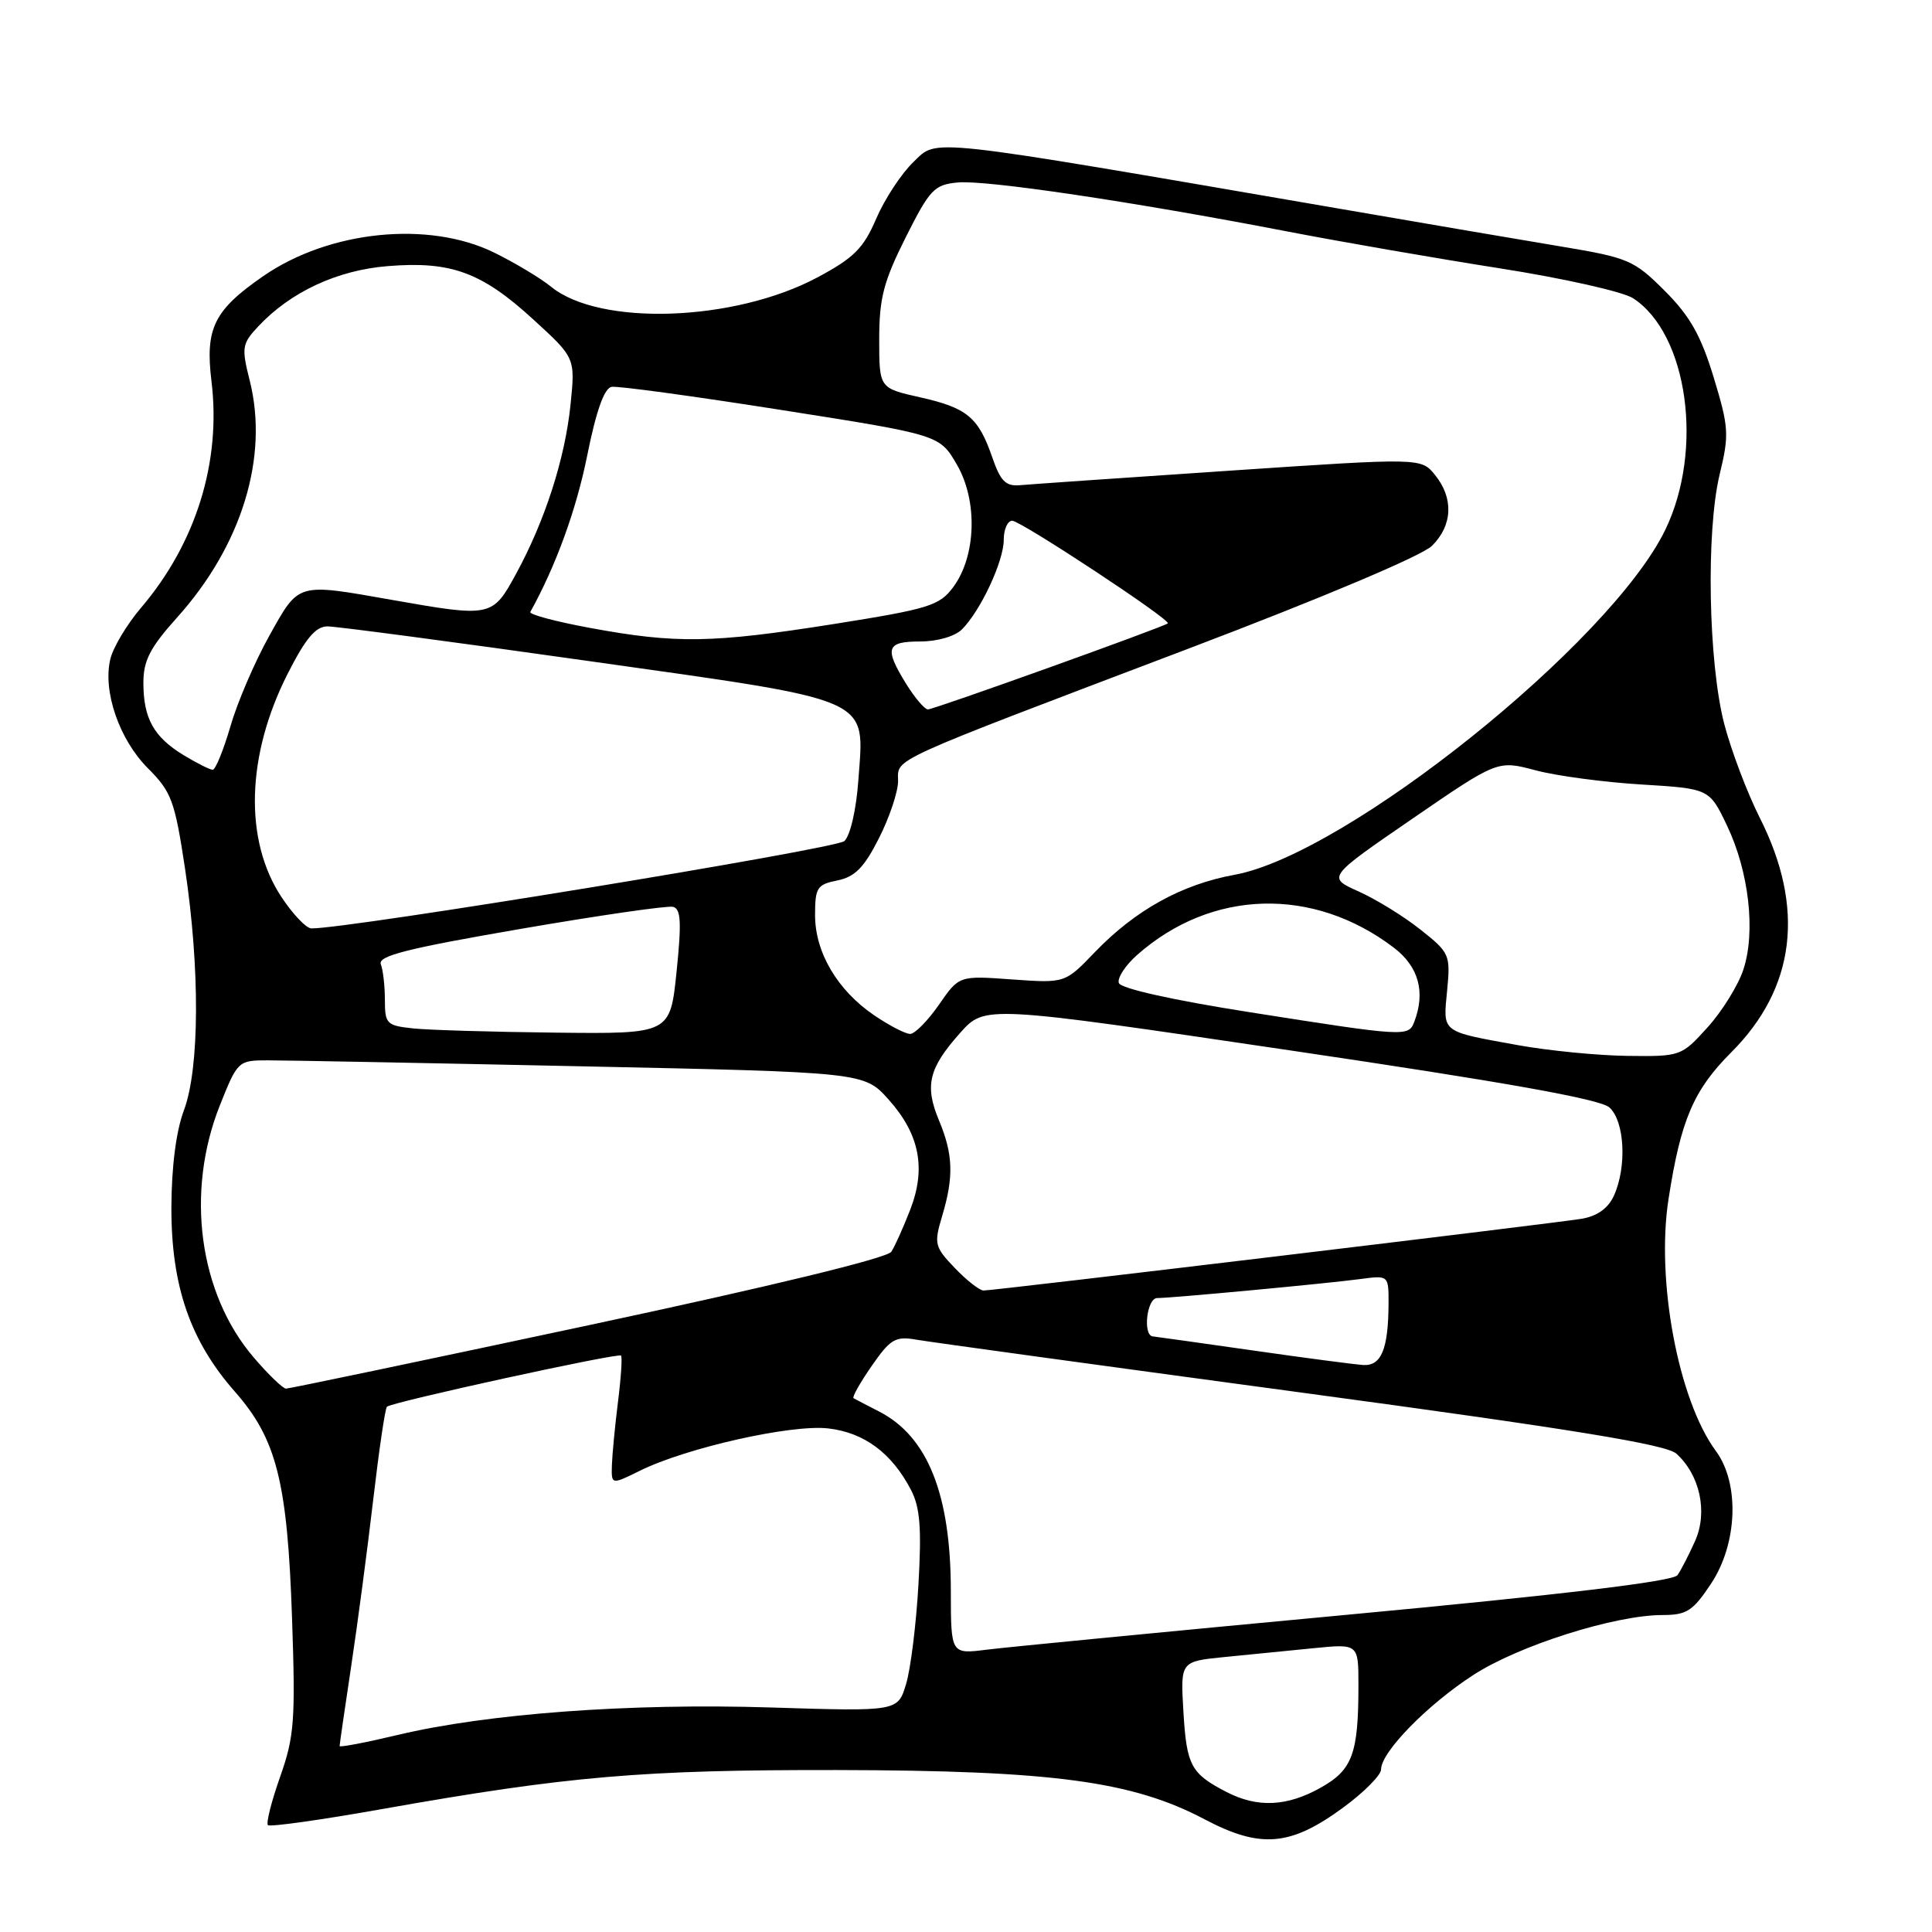 <?xml version="1.0" encoding="UTF-8" standalone="no"?>
<!DOCTYPE svg PUBLIC "-//W3C//DTD SVG 1.1//EN" "http://www.w3.org/Graphics/SVG/1.1/DTD/svg11.dtd" >
<svg xmlns="http://www.w3.org/2000/svg" xmlns:xlink="http://www.w3.org/1999/xlink" version="1.1" viewBox="0 0 256 256">
 <g >
 <path fill="currentColor"
d=" M 177.98 239.51 C 180.74 237.49 183.00 235.21 183.00 234.45 C 183.00 232.16 189.14 225.88 195.23 221.94 C 201.26 218.03 214.00 214.00 220.30 214.00 C 223.50 214.00 224.33 213.46 226.74 209.82 C 230.24 204.52 230.53 196.56 227.36 192.26 C 222.39 185.53 219.41 169.66 221.09 158.87 C 222.71 148.40 224.41 144.43 229.39 139.45 C 237.92 130.92 239.22 120.32 233.18 108.36 C 231.51 105.05 229.39 99.45 228.47 95.92 C 226.36 87.77 226.04 70.40 227.87 62.83 C 229.14 57.60 229.08 56.61 227.07 50.00 C 225.38 44.45 223.93 41.88 220.59 38.54 C 216.52 34.47 215.78 34.15 206.89 32.67 C 201.73 31.81 188.28 29.52 177.00 27.57 C 121.91 18.09 124.29 18.35 121.05 21.45 C 119.45 22.98 117.23 26.36 116.11 28.96 C 114.41 32.92 113.15 34.17 108.29 36.77 C 97.29 42.63 79.48 43.25 73.03 38.00 C 71.64 36.87 68.25 34.83 65.50 33.48 C 56.80 29.20 43.60 30.54 34.85 36.61 C 28.35 41.11 27.17 43.51 28.02 50.50 C 29.33 61.18 25.98 71.97 18.69 80.53 C 16.83 82.71 15.01 85.75 14.63 87.29 C 13.58 91.55 15.79 97.99 19.61 101.81 C 22.73 104.93 23.16 106.11 24.52 115.11 C 26.51 128.37 26.45 141.56 24.37 147.12 C 23.33 149.89 22.73 154.63 22.71 160.00 C 22.69 170.40 25.20 177.67 31.13 184.41 C 36.66 190.69 38.09 196.37 38.70 214.50 C 39.16 227.96 39.00 230.11 37.12 235.43 C 35.97 238.69 35.24 241.57 35.50 241.84 C 35.77 242.10 42.62 241.14 50.74 239.69 C 75.30 235.34 85.11 234.50 111.00 234.54 C 139.48 234.60 150.03 236.01 159.60 241.06 C 167.03 244.98 170.98 244.65 177.98 239.51 Z  M 162.50 237.44 C 157.80 235.01 157.23 233.94 156.81 226.82 C 156.41 220.15 156.41 220.15 162.21 219.57 C 165.39 219.26 170.70 218.73 174.00 218.40 C 180.00 217.80 180.00 217.80 180.00 223.28 C 180.00 232.37 179.22 234.51 175.01 236.87 C 170.53 239.39 166.62 239.57 162.50 237.44 Z  M 45.00 231.36 C 45.00 231.15 45.69 226.38 46.54 220.74 C 47.39 215.11 48.70 205.17 49.46 198.66 C 50.22 192.15 51.03 186.64 51.27 186.40 C 51.88 185.79 81.90 179.23 82.29 179.62 C 82.47 179.80 82.29 182.54 81.89 185.72 C 81.49 188.90 81.13 192.68 81.08 194.12 C 81.00 196.75 81.00 196.75 84.77 194.89 C 90.90 191.85 104.82 188.72 109.72 189.27 C 114.50 189.81 118.17 192.53 120.72 197.44 C 121.91 199.73 122.13 202.49 121.70 209.94 C 121.40 215.20 120.67 221.14 120.06 223.14 C 118.97 226.78 118.97 226.78 102.14 226.25 C 83.48 225.66 64.62 227.05 52.69 229.89 C 48.46 230.90 45.00 231.56 45.00 231.36 Z  M 125.99 210.84 C 125.99 198.00 122.92 190.33 116.48 187.03 C 114.84 186.19 113.32 185.40 113.10 185.27 C 112.88 185.14 113.96 183.22 115.50 181.00 C 117.98 177.42 118.65 177.03 121.40 177.51 C 123.10 177.81 146.06 180.96 172.42 184.52 C 208.41 189.38 220.78 191.40 222.13 192.62 C 225.25 195.44 226.31 200.35 224.62 204.16 C 223.80 206.00 222.75 208.05 222.27 208.72 C 221.70 209.54 207.11 211.29 178.46 213.97 C 154.83 216.18 133.36 218.26 130.75 218.59 C 126.00 219.19 126.00 219.19 125.99 210.84 Z  M 33.61 179.86 C 26.36 171.39 24.56 157.98 29.12 146.50 C 31.48 140.57 31.56 140.50 35.51 140.50 C 37.70 140.50 56.38 140.85 77.00 141.29 C 114.50 142.08 114.50 142.08 117.73 145.68 C 121.85 150.28 122.74 154.80 120.61 160.29 C 119.71 162.61 118.59 165.11 118.11 165.86 C 117.58 166.70 102.07 170.46 77.95 175.61 C 56.33 180.23 38.31 184.00 37.90 184.00 C 37.49 184.00 35.56 182.14 33.61 179.86 Z  M 166.00 178.94 C 159.12 177.96 153.16 177.12 152.75 177.08 C 151.40 176.94 151.96 172.00 153.33 172.00 C 155.26 172.00 175.86 170.07 180.25 169.48 C 184.00 168.98 184.00 168.98 183.99 172.74 C 183.96 178.76 183.03 181.02 180.63 180.87 C 179.46 180.79 172.88 179.93 166.00 178.94 Z  M 126.52 168.02 C 123.84 165.22 123.74 164.82 124.83 161.16 C 126.40 155.94 126.30 152.97 124.43 148.48 C 122.49 143.85 123.05 141.54 127.24 136.85 C 130.50 133.20 130.50 133.20 171.00 139.19 C 199.62 143.42 212.01 145.64 213.25 146.74 C 215.28 148.56 215.59 154.61 213.85 158.44 C 213.09 160.11 211.64 161.14 209.60 161.49 C 206.03 162.09 131.76 171.00 130.33 171.00 C 129.80 171.00 128.09 169.66 126.52 168.02 Z  M 201.20 138.50 C 190.84 136.62 191.21 136.90 191.75 131.26 C 192.21 126.50 192.09 126.24 188.21 123.17 C 186.01 121.42 182.32 119.15 180.02 118.12 C 175.84 116.25 175.84 116.25 187.14 108.49 C 198.44 100.73 198.44 100.73 203.47 102.07 C 206.24 102.81 212.55 103.65 217.50 103.95 C 226.50 104.50 226.50 104.50 228.84 109.40 C 231.75 115.50 232.66 123.48 231.00 128.49 C 230.32 130.56 228.19 134.00 226.26 136.13 C 222.80 139.96 222.69 140.00 215.63 139.91 C 211.71 139.86 205.21 139.22 201.20 138.50 Z  M 54.75 136.27 C 51.24 135.90 51.00 135.67 51.00 132.52 C 51.00 130.67 50.76 128.53 50.46 127.77 C 50.04 126.66 53.94 125.68 68.89 123.10 C 79.32 121.30 88.45 119.98 89.18 120.16 C 90.23 120.43 90.32 122.20 89.65 128.75 C 88.80 137.00 88.80 137.00 73.65 136.83 C 65.32 136.74 56.81 136.49 54.75 136.27 Z  M 115.83 134.53 C 110.97 131.23 108.00 126.20 108.00 121.26 C 108.00 117.61 108.27 117.20 110.97 116.66 C 113.28 116.19 114.50 114.96 116.47 111.06 C 117.86 108.32 119.00 104.91 119.00 103.50 C 119.00 100.41 117.10 101.28 157.50 85.94 C 175.27 79.19 188.42 73.64 189.75 72.32 C 192.48 69.61 192.64 66.01 190.15 62.94 C 188.31 60.66 188.31 60.66 162.90 62.37 C 148.93 63.31 136.45 64.17 135.16 64.29 C 133.26 64.46 132.57 63.76 131.48 60.60 C 129.64 55.28 128.15 54.04 121.89 52.64 C 116.50 51.43 116.50 51.43 116.50 44.94 C 116.50 39.52 117.08 37.30 120.00 31.47 C 123.20 25.10 123.79 24.47 126.90 24.18 C 130.60 23.82 150.04 26.71 170.47 30.65 C 177.60 32.03 190.31 34.23 198.70 35.55 C 207.14 36.87 215.07 38.65 216.41 39.53 C 223.66 44.28 225.78 59.62 220.66 70.20 C 213.42 85.16 178.39 113.22 163.60 115.91 C 156.57 117.19 150.42 120.60 145.05 126.19 C 141.12 130.28 141.12 130.28 134.10 129.78 C 127.08 129.27 127.08 129.27 124.41 133.14 C 122.93 135.26 121.22 137.00 120.60 137.00 C 119.97 137.00 117.83 135.89 115.83 134.53 Z  M 165.58 134.12 C 155.33 132.51 148.49 130.98 148.25 130.25 C 148.03 129.58 149.12 127.91 150.67 126.54 C 160.52 117.82 174.02 117.44 184.70 125.58 C 187.99 128.09 188.91 131.46 187.39 135.42 C 186.64 137.39 186.19 137.37 165.58 134.12 Z  M 37.30 118.87 C 32.32 111.34 32.63 100.08 38.13 89.25 C 40.50 84.58 41.83 83.00 43.40 83.00 C 44.55 83.00 60.12 85.06 78.00 87.59 C 116.17 92.98 114.53 92.26 113.74 103.34 C 113.46 107.28 112.67 110.72 111.88 111.45 C 110.77 112.48 46.04 123.08 41.26 123.02 C 40.58 123.01 38.80 121.14 37.30 118.87 Z  M 24.31 100.05 C 20.36 97.64 19.00 95.18 19.00 90.46 C 19.00 87.53 19.89 85.80 23.45 81.84 C 32.04 72.29 35.64 60.56 33.09 50.43 C 31.99 46.06 32.06 45.56 34.20 43.27 C 38.48 38.69 44.69 35.79 51.40 35.26 C 59.76 34.58 63.82 36.07 70.62 42.29 C 76.23 47.41 76.23 47.41 75.60 53.60 C 74.87 60.76 72.22 68.99 68.38 76.04 C 65.26 81.77 65.09 81.81 52.00 79.50 C 39.24 77.25 39.66 77.13 35.68 84.25 C 33.76 87.69 31.44 93.09 30.53 96.25 C 29.61 99.41 28.55 102.00 28.18 102.00 C 27.81 101.99 26.07 101.12 24.31 100.05 Z  M 120.08 90.63 C 117.14 85.87 117.43 85.00 121.93 85.00 C 124.20 85.00 126.53 84.32 127.46 83.40 C 129.94 80.92 133.00 74.36 133.00 71.54 C 133.00 70.14 133.51 69.00 134.12 69.00 C 135.26 69.00 155.19 82.14 154.74 82.60 C 154.28 83.05 123.77 94.00 122.96 94.00 C 122.52 94.00 121.23 92.48 120.08 90.63 Z  M 78.22 83.21 C 73.67 82.37 70.09 81.42 70.27 81.09 C 73.65 75.00 76.36 67.55 77.80 60.40 C 79.00 54.42 80.07 51.43 81.04 51.26 C 81.85 51.12 91.95 52.50 103.50 54.32 C 124.50 57.62 124.50 57.62 126.79 61.56 C 129.58 66.36 129.36 73.70 126.29 77.82 C 124.47 80.26 123.07 80.69 110.40 82.70 C 94.35 85.23 89.62 85.31 78.22 83.21 Z "/>
</g>
</svg>